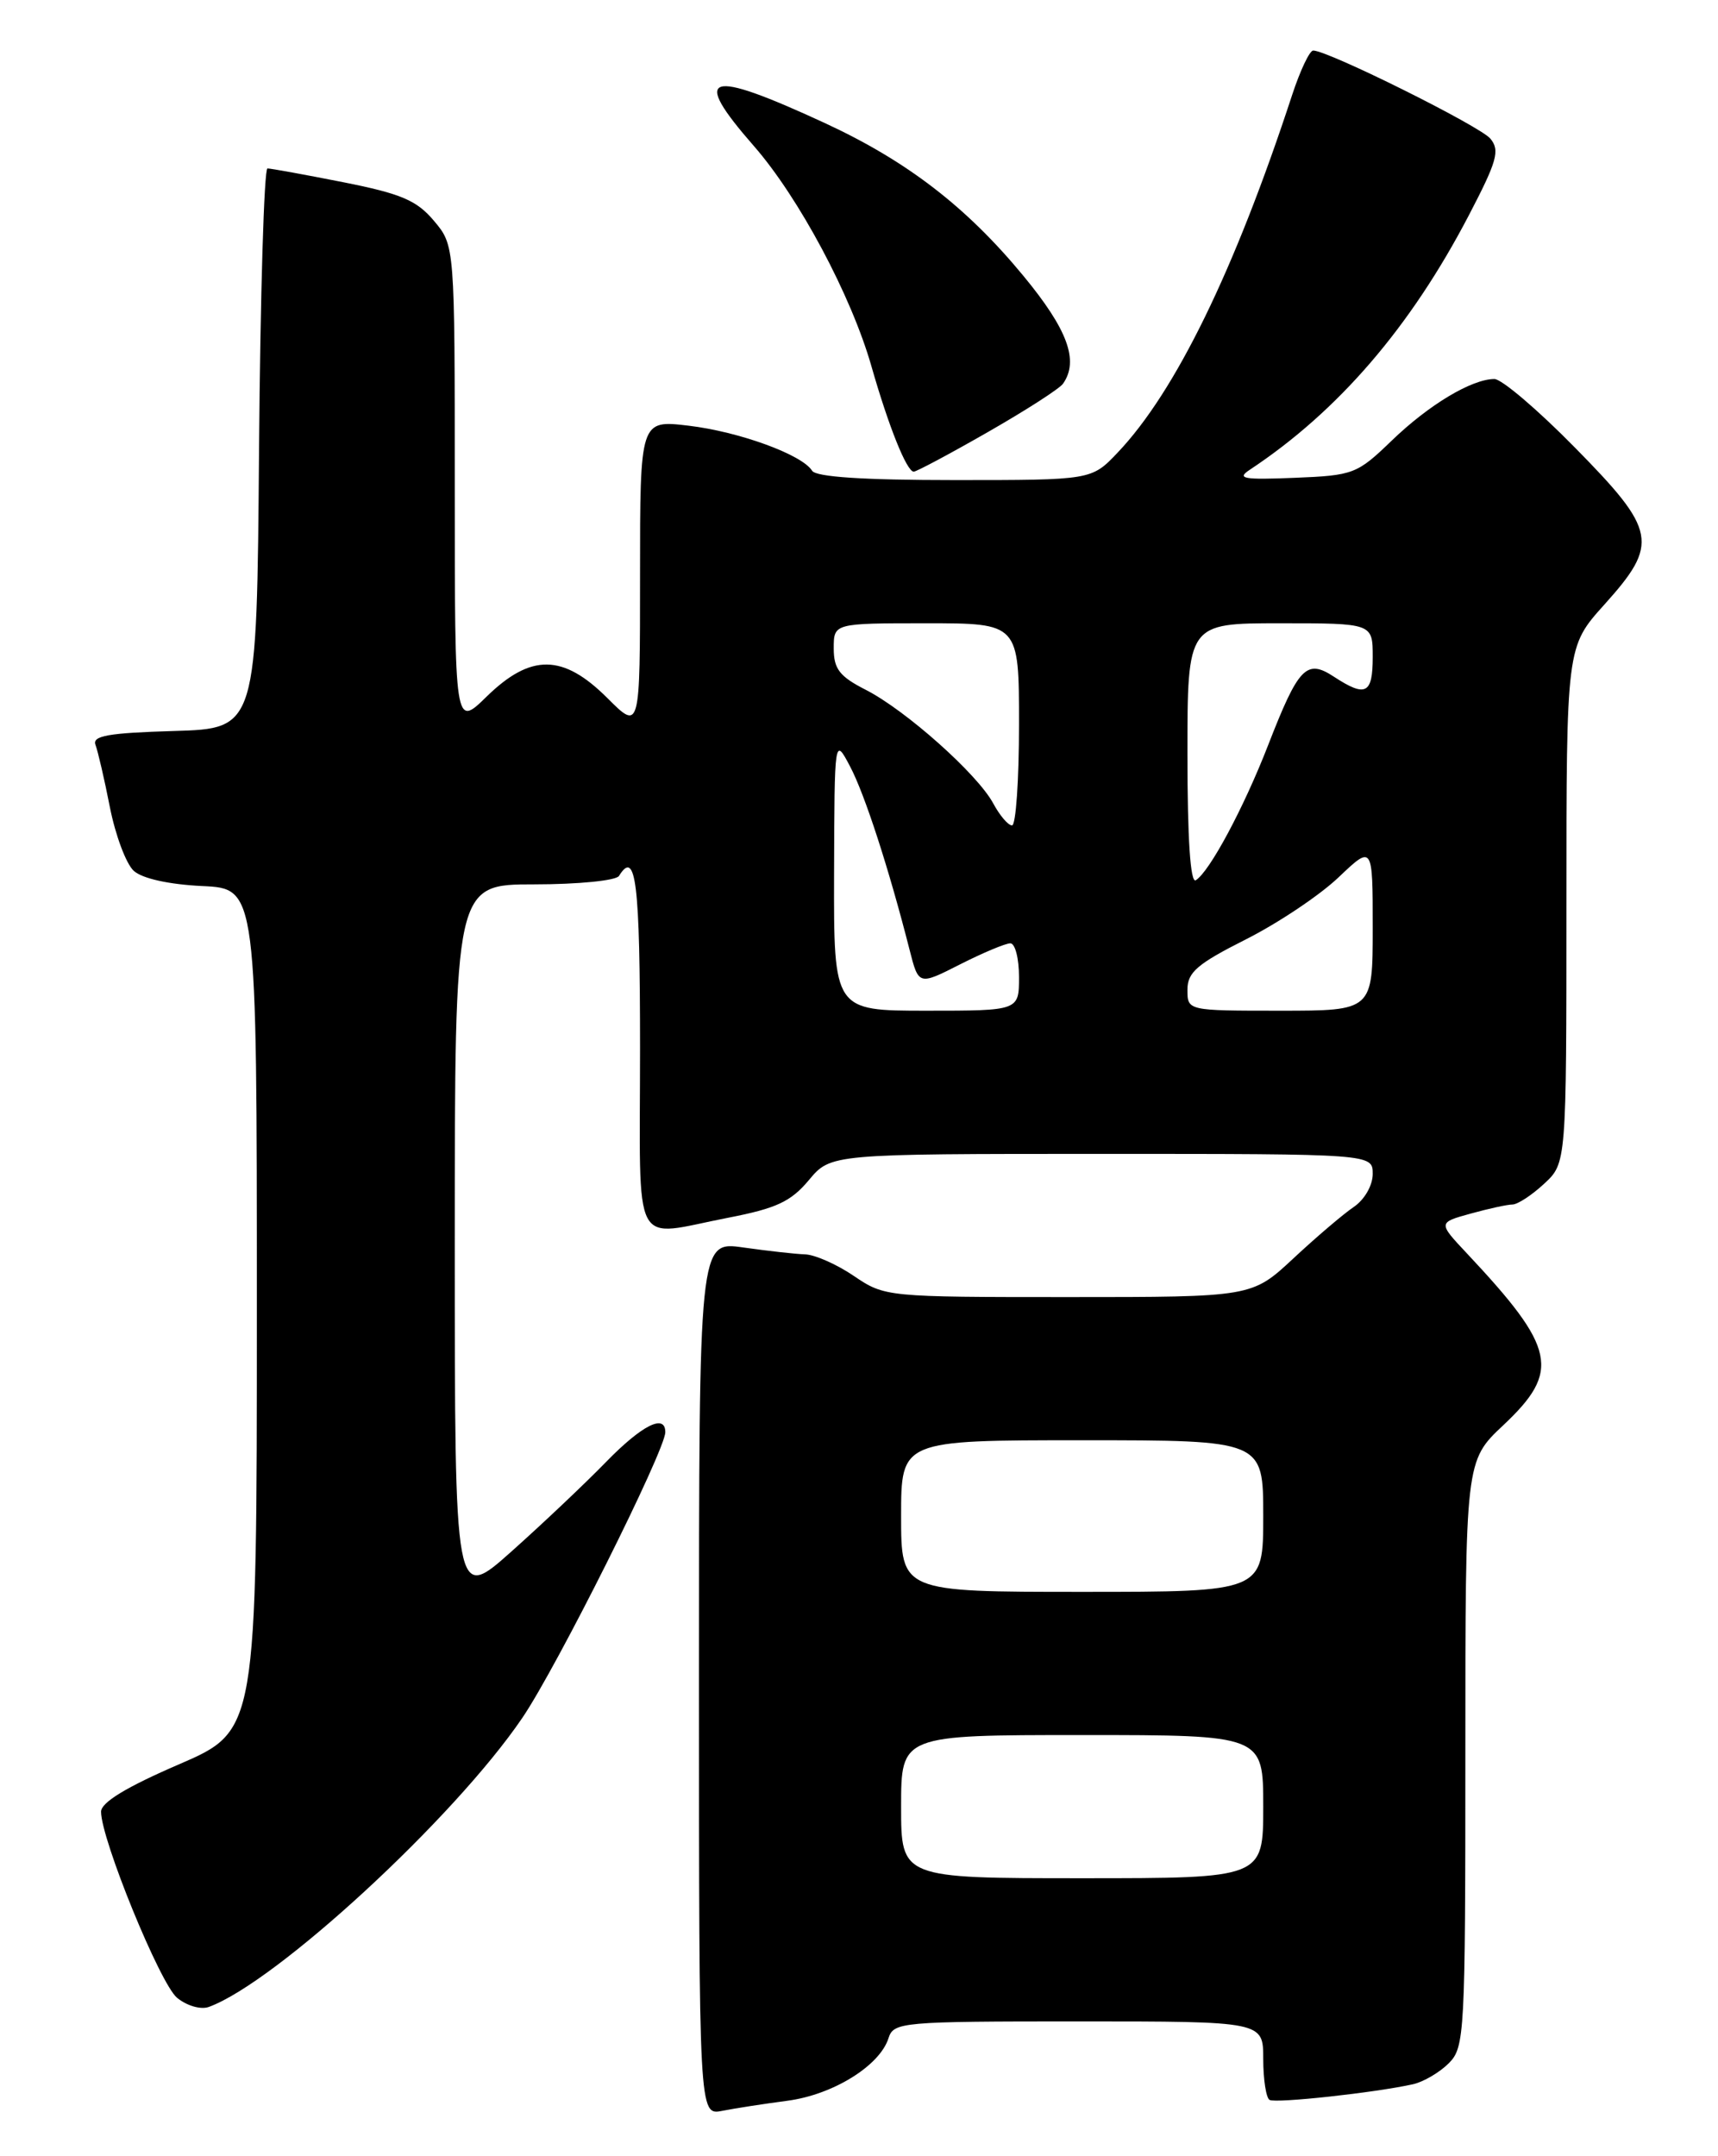 <?xml version="1.0" encoding="UTF-8" standalone="no"?>
<!DOCTYPE svg PUBLIC "-//W3C//DTD SVG 1.1//EN" "http://www.w3.org/Graphics/SVG/1.1/DTD/svg11.dtd" >
<svg xmlns="http://www.w3.org/2000/svg" xmlns:xlink="http://www.w3.org/1999/xlink" version="1.1" viewBox="0 0 204 256">
 <g >
 <path fill="currentColor"
d=" M 93.50 249.42 C 98.90 248.71 104.46 245.27 105.50 242.00 C 106.11 240.08 107.01 240.00 128.07 240.00 C 150.00 240.00 150.00 240.00 150.00 244.44 C 150.00 246.88 150.34 249.08 150.75 249.32 C 151.49 249.75 163.30 248.46 167.78 247.46 C 169.03 247.18 170.94 246.06 172.03 244.97 C 173.92 243.08 174.00 241.52 174.00 208.23 C 174.00 173.45 174.00 173.45 178.50 169.22 C 185.34 162.78 184.77 160.09 174.20 148.83 C 170.75 145.16 170.75 145.16 174.63 144.09 C 176.76 143.50 179.00 143.01 179.60 143.01 C 180.21 143.00 181.90 141.90 183.35 140.55 C 186.00 138.10 186.00 138.10 186.00 107.44 C 186.00 76.79 186.00 76.79 190.50 71.79 C 197.02 64.54 196.74 63.02 187.00 53.13 C 182.61 48.66 178.31 45.00 177.45 45.00 C 174.77 45.00 169.66 48.06 165.24 52.33 C 161.15 56.28 160.70 56.45 153.74 56.73 C 147.62 56.98 146.80 56.83 148.41 55.77 C 158.89 48.83 167.47 38.87 174.41 25.57 C 177.77 19.13 178.13 17.86 176.97 16.46 C 175.73 14.97 157.70 6.00 155.93 6.00 C 155.51 6.00 154.39 8.36 153.44 11.25 C 146.61 32.10 139.58 46.52 132.70 53.75 C 129.61 57.00 129.61 57.00 113.36 57.00 C 102.51 57.00 96.89 56.63 96.43 55.89 C 95.25 53.98 87.76 51.25 81.75 50.54 C 76.00 49.86 76.00 49.86 76.00 68.31 C 76.00 86.76 76.00 86.76 72.12 82.88 C 66.86 77.63 63.04 77.58 57.79 82.70 C 54.00 86.41 54.00 86.41 54.00 57.78 C 54.00 29.15 54.00 29.15 51.53 26.22 C 49.49 23.79 47.64 23.00 40.78 21.64 C 36.23 20.74 32.17 20.00 31.76 20.00 C 31.36 20.00 30.91 34.96 30.76 53.25 C 30.50 86.50 30.50 86.50 20.66 86.79 C 12.85 87.02 10.92 87.36 11.34 88.44 C 11.62 89.18 12.40 92.52 13.05 95.85 C 13.71 99.18 14.98 102.58 15.89 103.40 C 16.90 104.31 20.06 105.01 24.02 105.20 C 30.50 105.50 30.50 105.50 30.50 155.49 C 30.50 205.48 30.50 205.48 21.25 209.48 C 15.01 212.17 12.00 214.00 12.00 215.10 C 12.00 218.38 19.01 235.55 21.03 237.20 C 22.19 238.15 23.85 238.63 24.80 238.28 C 32.79 235.36 53.96 215.84 62.03 203.95 C 66.13 197.92 79.00 172.19 79.00 170.04 C 79.00 167.80 76.22 169.21 71.96 173.58 C 69.51 176.10 64.46 180.88 60.75 184.19 C 54.00 190.21 54.00 190.21 54.00 147.60 C 54.00 105.00 54.00 105.00 63.44 105.00 C 68.66 105.00 73.16 104.55 73.50 104.00 C 75.51 100.75 76.00 104.78 76.00 124.50 C 76.00 149.05 74.84 146.83 86.47 144.58 C 92.19 143.47 93.91 142.67 96.05 140.11 C 98.65 137.00 98.65 137.00 130.82 137.00 C 163.00 137.00 163.00 137.00 163.00 139.38 C 163.00 140.74 162.03 142.43 160.75 143.30 C 159.51 144.14 156.28 146.89 153.58 149.41 C 148.65 154.00 148.65 154.00 126.87 154.00 C 105.29 154.00 105.06 153.98 101.40 151.50 C 99.38 150.12 96.77 148.97 95.61 148.93 C 94.45 148.89 91.14 148.52 88.25 148.11 C 83.00 147.36 83.00 147.36 83.00 199.26 C 83.00 251.16 83.00 251.16 85.75 250.62 C 87.26 250.32 90.75 249.78 93.50 249.42 Z  M 117.30 51.30 C 121.81 48.72 125.83 46.14 126.23 45.55 C 128.14 42.82 126.78 39.12 121.51 32.74 C 114.76 24.56 107.68 19.11 97.92 14.60 C 83.87 8.11 81.98 8.72 89.52 17.34 C 94.86 23.45 101.09 35.12 103.48 43.50 C 105.52 50.64 107.67 56.00 108.50 56.00 C 108.82 56.00 112.78 53.89 117.30 51.30 Z  M 107.00 214.50 C 107.00 206.00 107.00 206.00 128.50 206.00 C 150.00 206.00 150.00 206.00 150.00 214.50 C 150.00 223.00 150.00 223.00 128.50 223.00 C 107.00 223.00 107.00 223.00 107.00 214.50 Z  M 107.00 180.00 C 107.00 171.00 107.00 171.00 128.50 171.00 C 150.00 171.00 150.00 171.00 150.00 180.00 C 150.00 189.00 150.00 189.00 128.50 189.00 C 107.00 189.00 107.00 189.00 107.00 180.00 Z  M 99.04 103.75 C 99.09 87.50 99.09 87.50 100.94 91.00 C 102.68 94.29 105.55 103.13 108.00 112.75 C 109.08 117.00 109.08 117.00 114.00 114.50 C 116.72 113.12 119.40 112.00 119.97 112.00 C 120.54 112.00 121.00 113.80 121.00 116.00 C 121.00 120.00 121.00 120.00 110.00 120.00 C 99.00 120.00 99.00 120.00 99.04 103.75 Z  M 141.00 117.51 C 141.00 115.44 142.15 114.45 147.94 111.53 C 151.75 109.61 156.70 106.30 158.94 104.17 C 163.00 100.31 163.00 100.31 163.00 110.15 C 163.00 120.00 163.00 120.00 152.00 120.00 C 141.00 120.00 141.00 120.00 141.00 117.51 Z  M 141.00 89.56 C 141.00 74.00 141.00 74.00 152.00 74.00 C 163.00 74.00 163.00 74.00 163.00 78.00 C 163.00 82.40 162.18 82.82 158.40 80.35 C 155.13 78.20 154.19 79.19 150.57 88.50 C 147.68 95.93 143.63 103.49 141.99 104.51 C 141.35 104.90 141.00 99.55 141.00 89.56 Z  M 117.94 95.39 C 116.08 91.92 107.56 84.33 102.80 81.90 C 99.68 80.31 99.00 79.42 99.00 76.98 C 99.00 74.00 99.00 74.00 110.00 74.00 C 121.00 74.00 121.00 74.00 121.00 86.00 C 121.00 92.60 120.63 98.00 120.17 98.00 C 119.71 98.00 118.71 96.82 117.94 95.39 Z "/>
</g>
</svg>